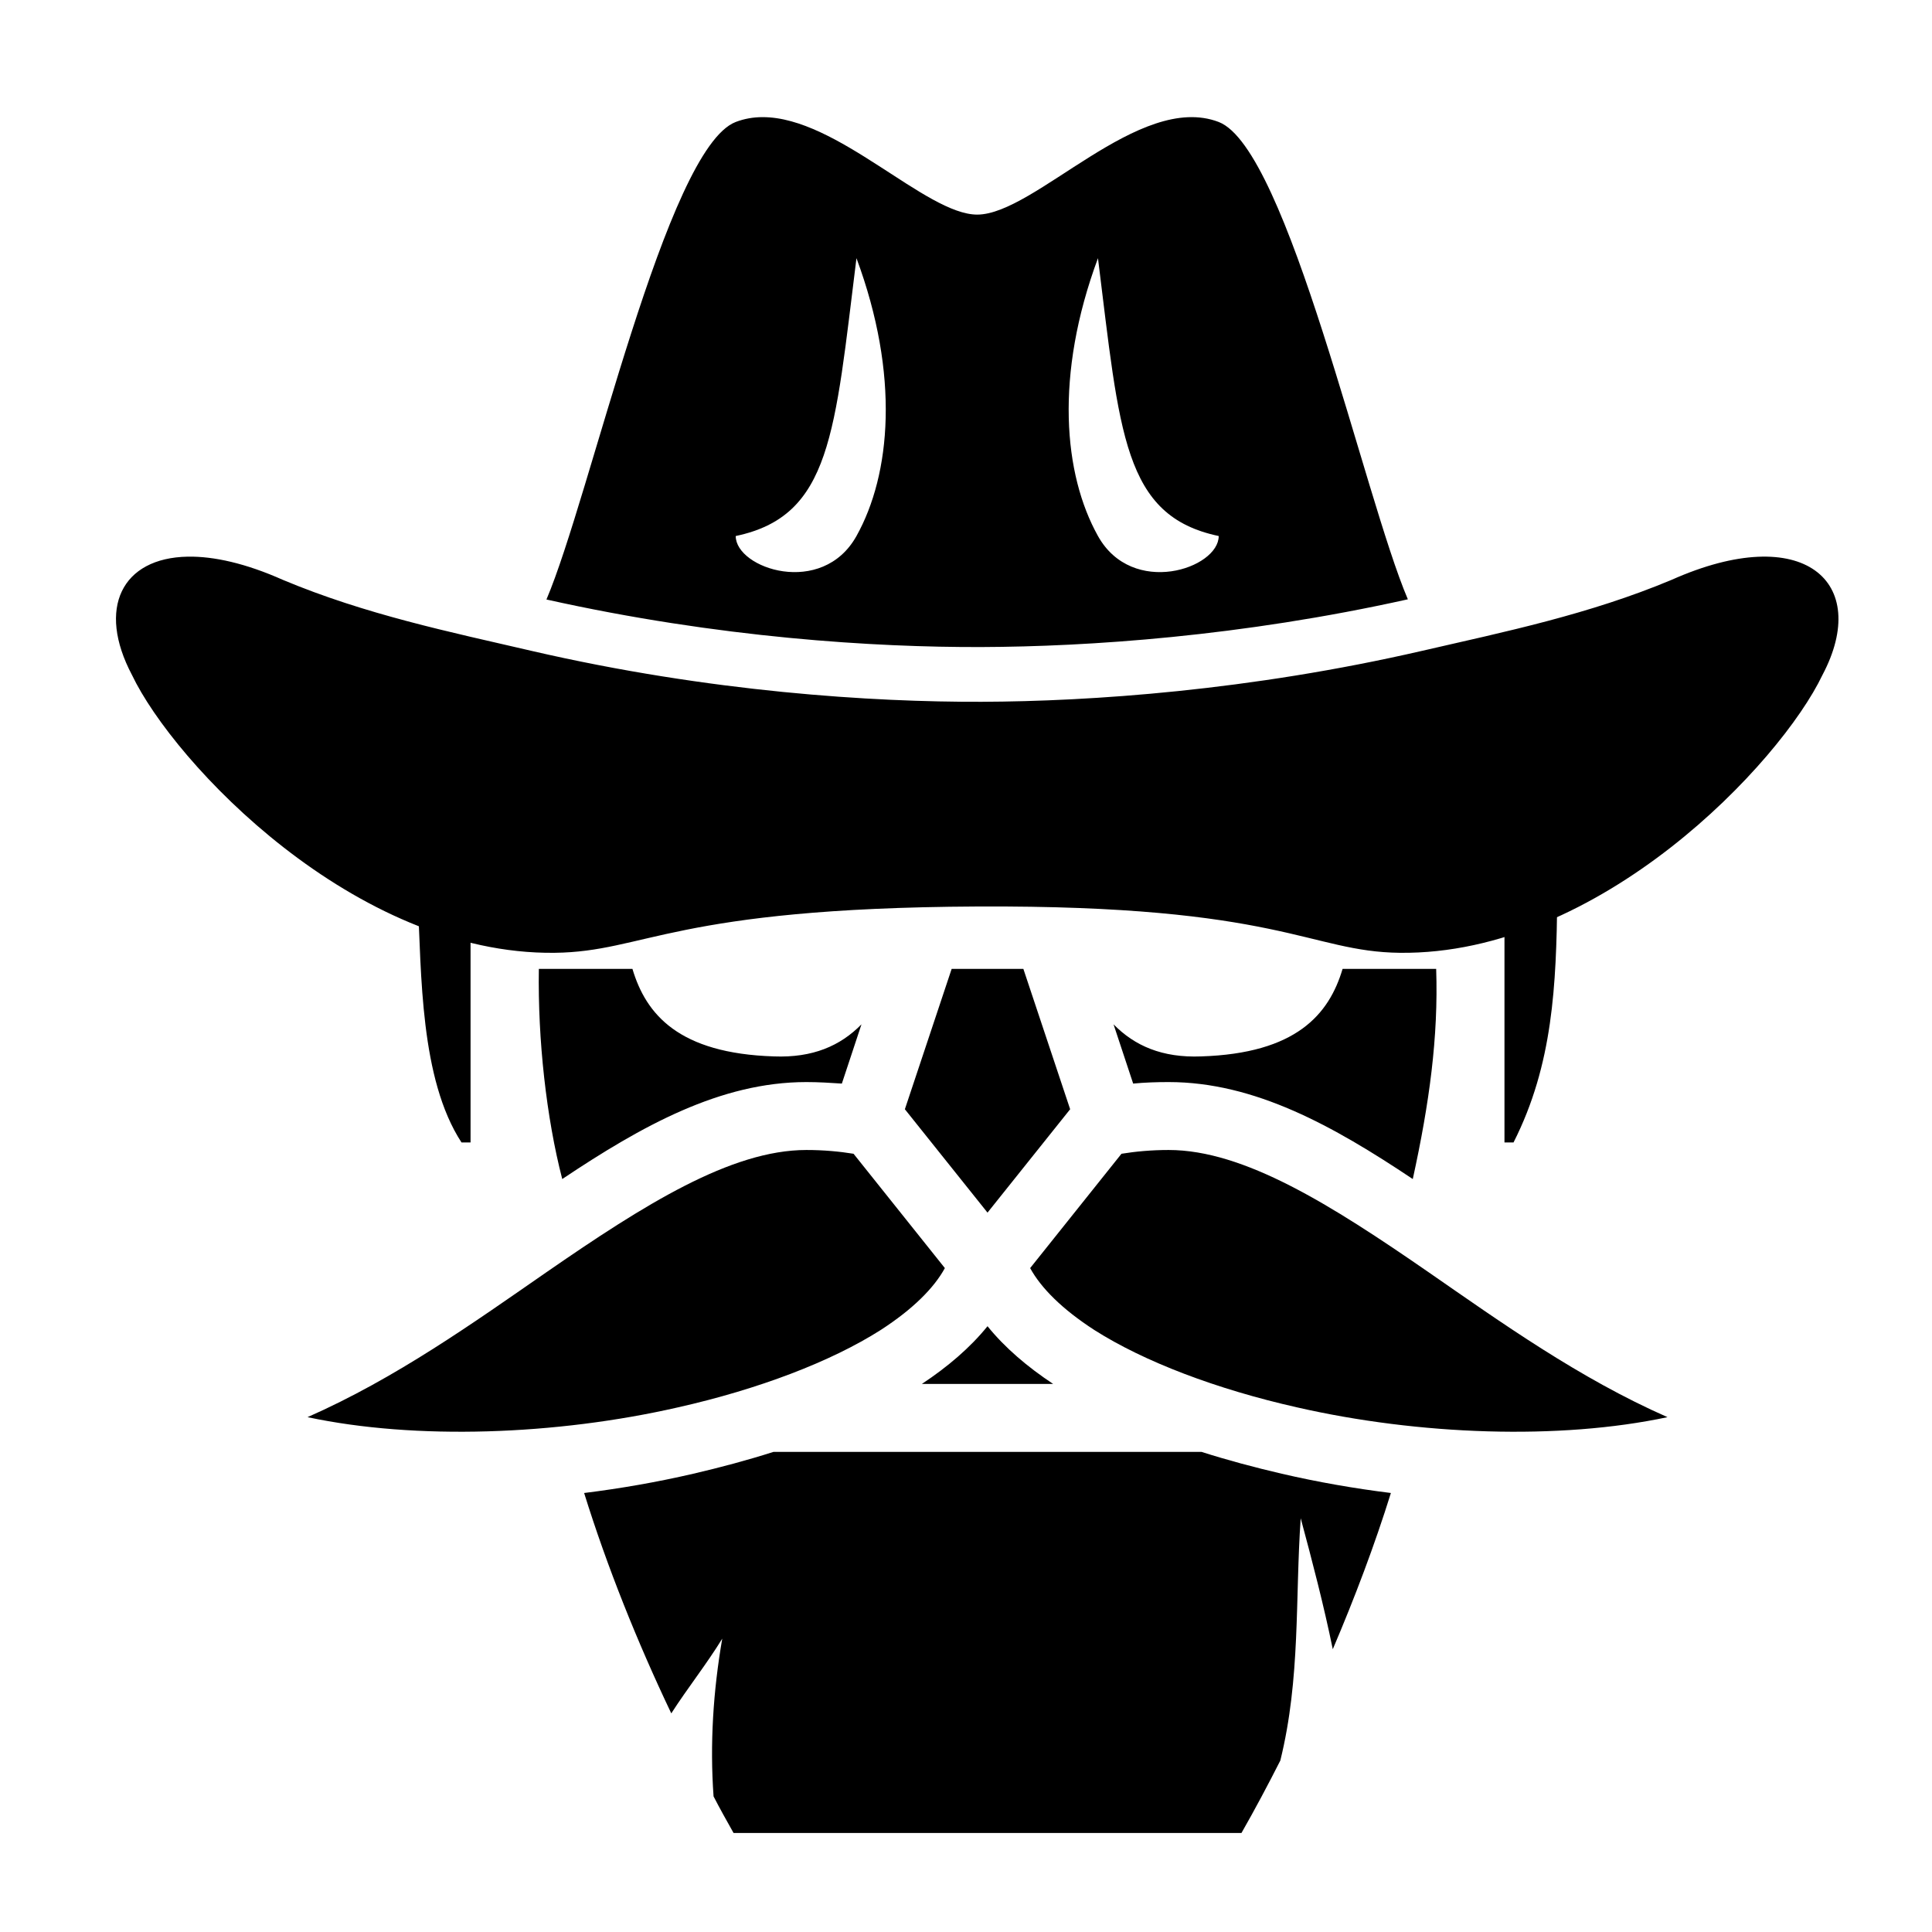 <?xml version="1.0" encoding="UTF-8" standalone="no"?>
<svg
   xmlns:dc="http://purl.org/dc/elements/1.1/"
   xmlns:cc="http://creativecommons.org/ns#"
   xmlns:rdf="http://www.w3.org/1999/02/22-rdf-syntax-ns#"
   xmlns:svg="http://www.w3.org/2000/svg"
   xmlns="http://www.w3.org/2000/svg"
   xmlns:sodipodi="http://sodipodi.sourceforge.net/DTD/sodipodi-0.dtd"
   xmlns:inkscape="http://www.inkscape.org/namespaces/inkscape"
   viewBox="0 0 512 512"
   style="height: 512px; width: 512px;"
   version="1.1"
   id="svg6"
   sodipodi:docname="wizard-face.svg"
   inkscape:version="1.0.2-2 (e86c870879, 2021-01-15)">
  <defs
     id="defs10" />
  <sodipodi:namedview
     pagecolor="#ffffff"
     bordercolor="#666666"
     borderopacity="1"
     objecttolerance="10"
     gridtolerance="10"
     guidetolerance="10"
     inkscape:pageopacity="0"
     inkscape:pageshadow="2"
     inkscape:window-width="1101"
     inkscape:window-height="981"
     id="namedview8"
     showgrid="false"
     inkscape:zoom="0.87705101"
     inkscape:cx="227.08035"
     inkscape:cy="168.46758"
     inkscape:window-x="-8"
     inkscape:window-y="0"
     inkscape:window-maximized="0"
     inkscape:current-layer="svg6" />
  <g
     id="g854"
     transform="translate(2.28,-7.981)">
    <path
       d="m 122.421,242.14 c -4.7,1.3 -9.4,2.6 -14,4.1 1,19.9 0.6,47.6 11.6,64.5 h 2.4 z m 274,0 v 68.6 h 2.4 c 10.5,-20.7 11.3,-41.8 11.6,-64.5 -4.6,-1.5 -9.3,-2.8 -14,-4.1 z m -255.9,22.6 c -0.3,18.8 2,39.5 6.2,55.7 21.1,-14.1 41.9,-25.7 64.7,-25.7 3.2,0 6.4,0.2 9.4,0.4 l 5.2,-15.7 c -5.6,5.7 -12.9,8.9 -23.2,8.5 -25.2,-0.8 -33.9,-11.1 -37.5,-23.2 z m 109.4,0 -12.4,37.2 21.9,27.4 21.9,-27.4 -12.4,-37.2 z m 103.6,0 c -3.6,12.1 -12.3,22.4 -37.5,23.2 -10.3,0.4 -17.6,-2.8 -23.2,-8.5 l 5.2,15.7 c 3.1,-0.3 6.3,-0.4 9.4,-0.4 22.8,0 43.6,11.6 64.7,25.7 4.4,-20.1 6.8,-37.6 6.2,-55.7 z m -142.1,48 c -20,0 -43,14.5 -68.9,32.4 -19.2,13.3 -39.9,28.1 -63.3,38.4 28.6,6.1 65.8,4.8 98.2,-2.6 21.3,-4.8 40.5,-12.1 53.7,-20.5 8.5,-5.5 14.1,-11.1 17,-16.4 l -24.2,-30.3 c -3.7,-0.6 -7.9,-1 -12.5,-1 z m 96,0 c -4.6,0 -8.8,0.4 -12.5,1 l -24.2,30.3 c 2.9,5.3 8.5,10.9 17,16.4 13.2,8.4 32.4,15.7 53.7,20.5 32.4,7.4 69.6,8.7 98.2,2.6 -23.4,-10.3 -44.1,-25.1 -63.3,-38.4 -25.9,-17.9 -48.9,-32.4 -68.9,-32.4 z m -48,46.7 c -4.6,5.7 -10.6,10.8 -17.4,15.3 h 34.8 c -6.8,-4.5 -12.8,-9.6 -17.4,-15.3 z m -56.7,33.3 c -6.9,2.2 -14,4.1 -21.3,5.8 -9.5,2.2 -19.2,3.9 -28.9,5.1 6.1,19.6 14.1,39.5 23,58.2 l 0.1,0.2 c 4.3,-6.7 9.4,-13.1 13.5,-19.8 -2.4,13.9 -3.3,27.9 -2.3,41.8 1.7,3.3 3.5,6.5 5.3,9.7 h 134.6 c 3.6,-6.3 7,-12.7 10.3,-19.2 5.4,-21.9 3.9,-42.8 5.4,-64.2 3.1,11.5 6.1,23 8.5,34.7 5.8,-13.6 11.1,-27.6 15.4,-41.4 -9.7,-1.2 -19.4,-2.9 -28.9,-5.1 -7.3,-1.7 -14.4,-3.6 -21.3,-5.8 z"
       fill="#000000"
       fill-opacity="1"
       id="path2"
       sodipodi:nodetypes="ccccccccccccscccccccccccccccscccsccccccssccccccscccccccccccccccccccc" />
    <path
       d="m 199.81,39.022 c -2.435,0.005 -4.816,0.402 -7.117,1.285 -18.365,7.052 -38.59,99.444 -50.16,126.548 45.64,10.172 87.106,12.699 115.314,12.598 28.21,-0.1 68.652,-2.788 112.97,-12.648 -11.594,-27.141 -31.784,-119.457 -50.124,-126.498 -21.065,-8.077 -48.73,24.543 -64,24.545 -13.6,0.002 -37.05,-25.875 -56.883,-25.829 z m 24.883,37.378 c 11.53,31.064 9.107,57.315 0,73.634 -9.107,16.319 -32,8.617 -32,0 25.333,-5.313 26.21,-27.229 32,-73.634 z m 64,0 c 5.79,46.405 6.667,68.321 32,73.634 0,8.617 -22.893,16.319 -32,0 -9.107,-16.319 -11.53,-42.57 0,-73.634 z M 47.483,155.5 c -17.5,0.307 -24.138,13.676 -14.79,31.35 11.088,23.275 58.972,74.228 112,73.634 24.103,-0.27 31.438,-11.876 112,-12.272 80.562,-0.397 87.88,12.002 112,12.272 53.017,0.594 100.907,-50.359 112,-73.634 13.006,-24.595 -4.934,-40.844 -40.016,-25.189 -21.85,9.147 -44.06,13.728 -65.984,18.777 -0.02,0 -0.044,0.018 -0.064,0.018 v -0.005 c -45.8,10.551 -87.924,13.412 -116.754,13.511 -28.83,0.1 -72.027,-2.575 -119.145,-13.46 -21.897,-5.076 -44.09,-9.657 -66.027,-18.842 -9.866,-4.403 -18.374,-6.282 -25.22,-6.161 z"
       fill="#000000"
       fill-opacity="1"
       id="path838"
       style="stroke-width:0.876" />
  </g>
</svg>
